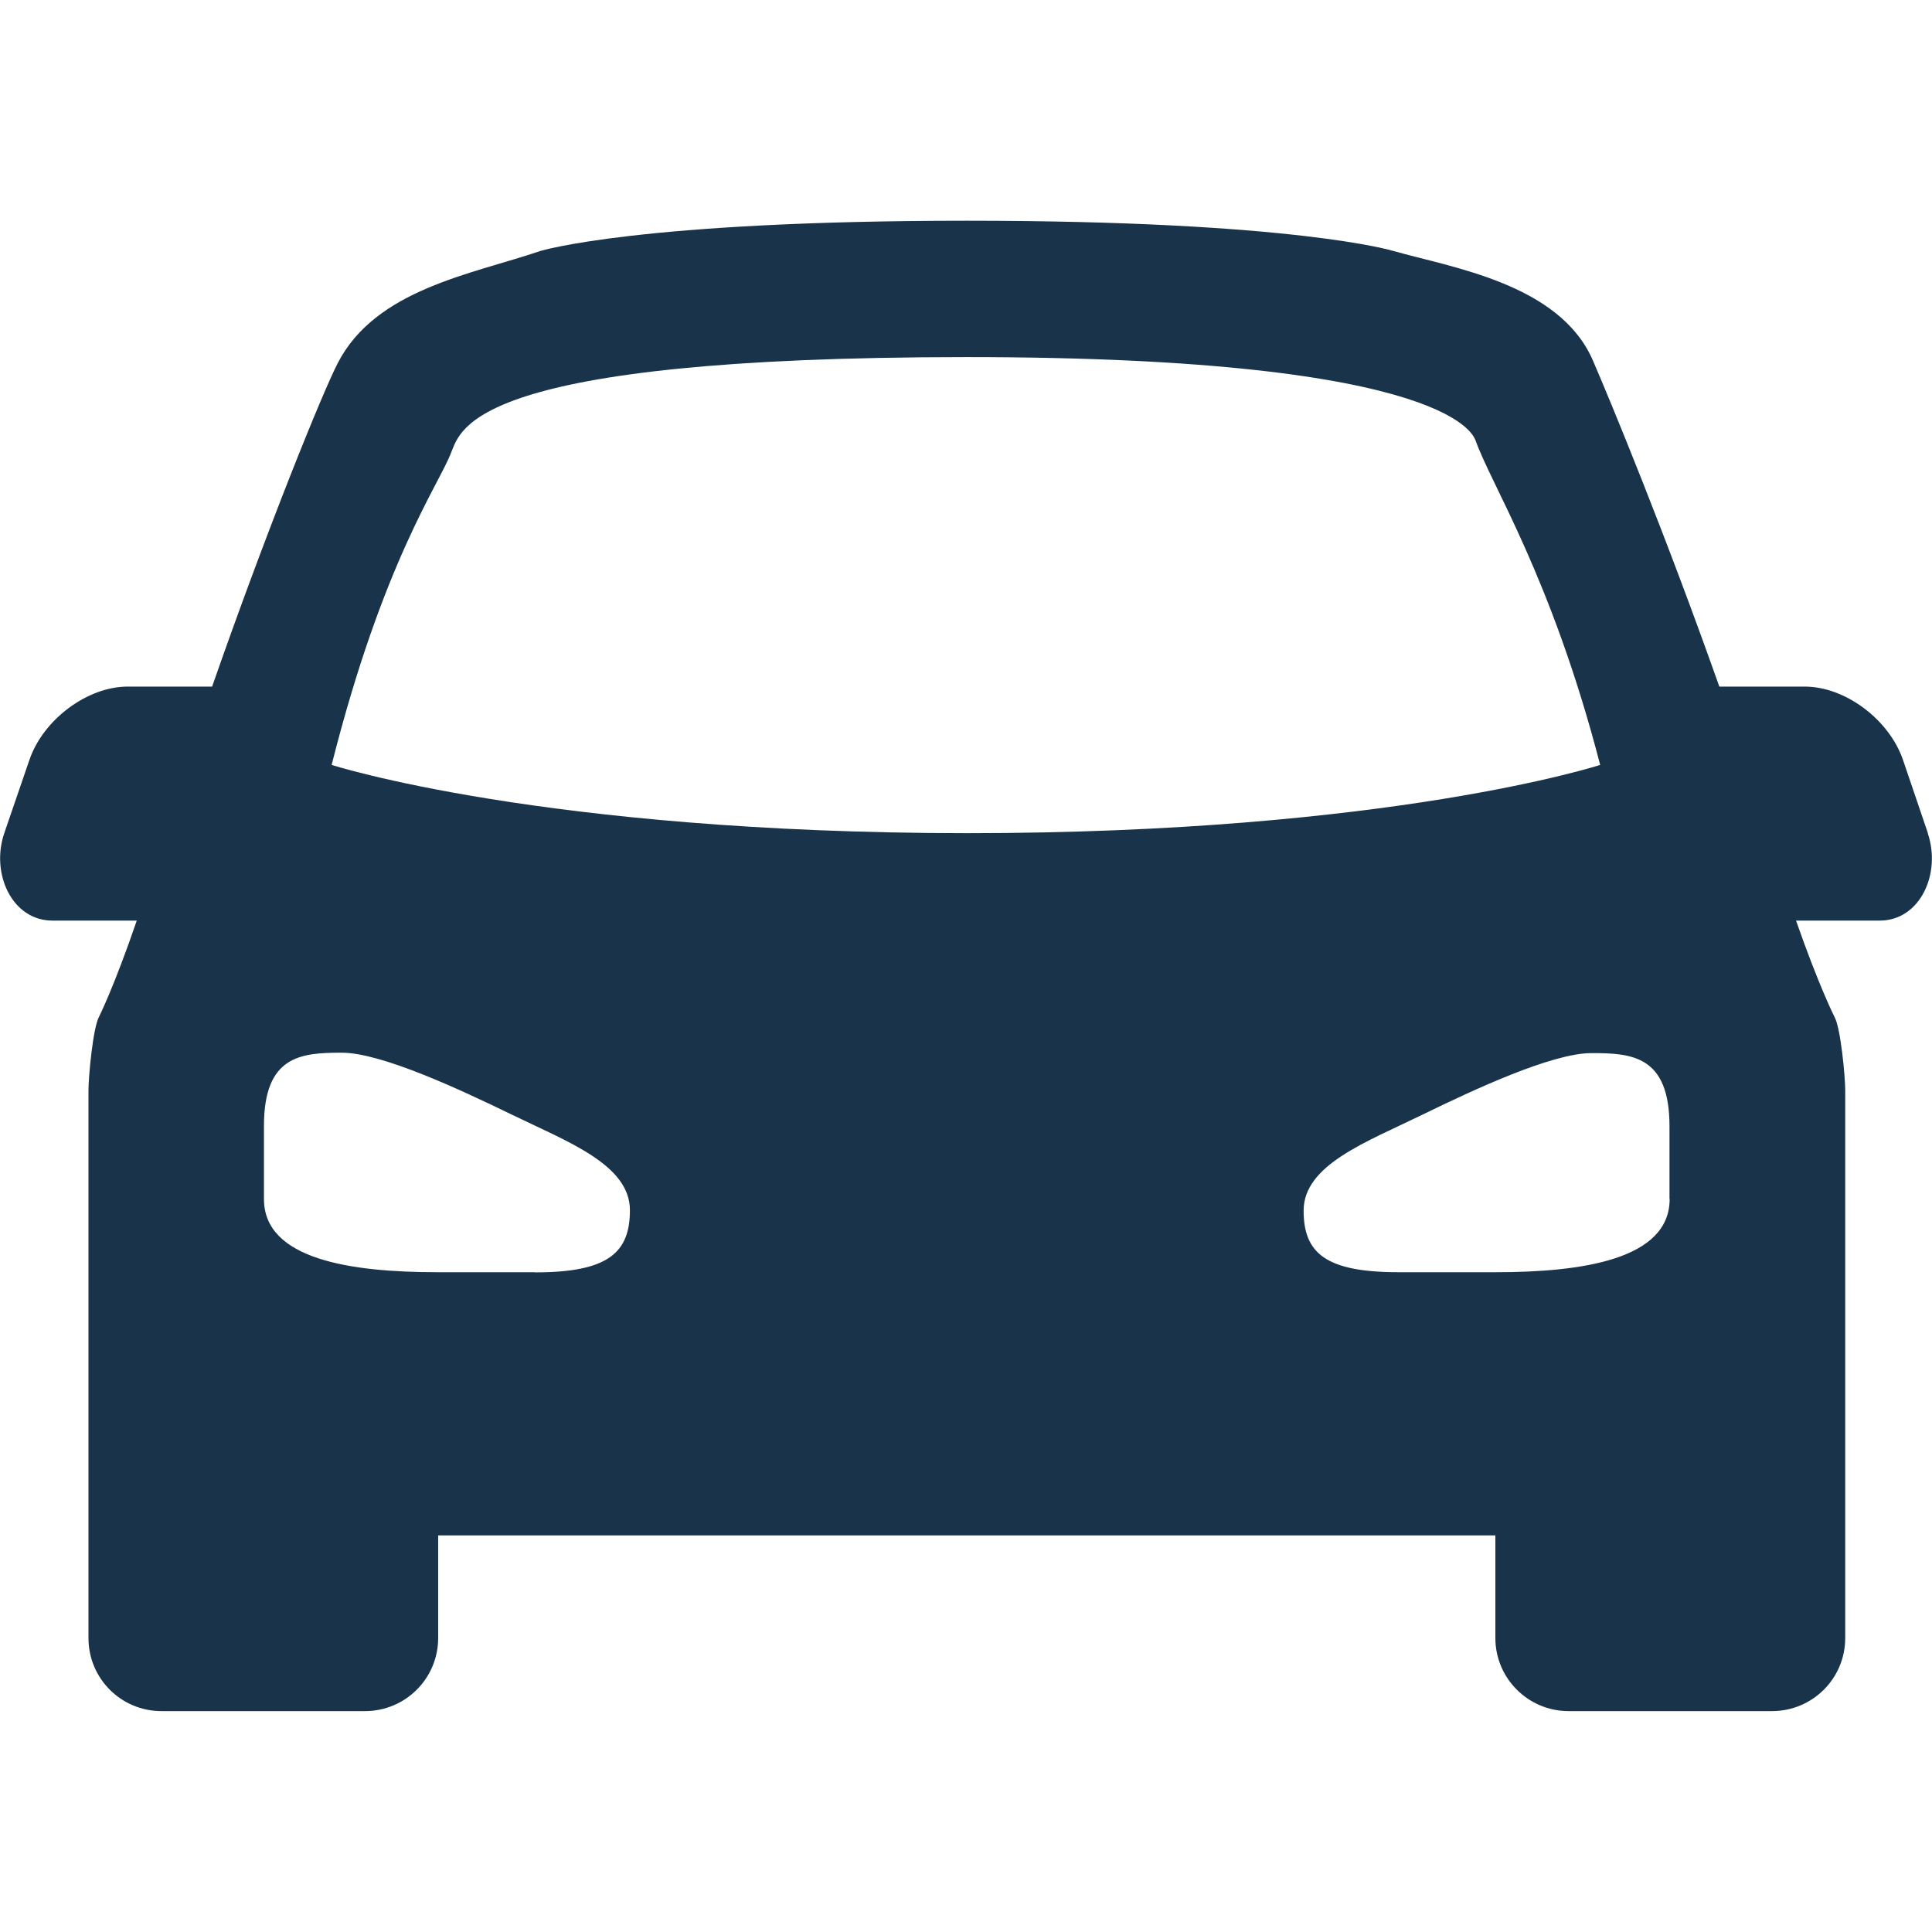 <svg width="24" height="24" viewBox="0 0 24 24" fill="none" xmlns="http://www.w3.org/2000/svg">
<path d="M23.948 10.347L23.639 9.438C23.466 8.937 22.922 8.529 22.418 8.529H21.358C20.695 6.652 20.007 4.984 19.784 4.47C19.368 3.525 18.039 3.325 17.307 3.117C17.307 3.117 16.086 2.742 12.011 2.742C7.935 2.742 6.715 3.117 6.715 3.117C5.859 3.408 4.668 3.592 4.195 4.512C4.006 4.877 3.31 6.593 2.635 8.529H1.587C1.086 8.529 0.538 8.937 0.366 9.438L0.054 10.347C-0.119 10.851 0.15 11.436 0.651 11.436H1.699C1.42 12.252 1.231 12.629 1.231 12.629C1.155 12.764 1.099 13.377 1.099 13.543V20.348C1.099 20.852 1.504 21.256 2.007 21.256H4.534C5.035 21.256 5.443 20.852 5.443 20.348V19.073H18.576V20.348C18.576 20.849 18.984 21.256 19.485 21.256H22.012C22.514 21.256 22.922 20.852 22.922 20.348V13.543C22.922 13.379 22.866 12.764 22.787 12.629C22.787 12.629 22.595 12.249 22.311 11.436H23.351C23.852 11.436 24.119 10.851 23.946 10.347H23.948ZM6.645 15.804H5.436C4.356 15.804 3.279 15.645 3.279 14.895V13.986C3.279 13.11 3.742 13.077 4.246 13.077C4.735 13.077 5.707 13.53 6.349 13.842C7.048 14.182 7.825 14.466 7.825 15.034C7.825 15.562 7.554 15.806 6.646 15.806L6.645 15.804ZM4.12 9.501C4.759 6.969 5.455 6.018 5.605 5.62C5.728 5.33 5.848 4.436 12.006 4.436C18.169 4.436 18.311 5.46 18.33 5.471C18.519 6.013 19.273 7.167 19.878 9.502C19.878 9.502 17.274 10.35 12.009 10.35C6.741 10.347 4.12 9.502 4.12 9.502V9.501ZM20.741 14.895C20.741 15.643 19.66 15.804 18.581 15.804H17.373C16.461 15.804 16.194 15.561 16.194 15.039C16.194 14.47 16.974 14.187 17.67 13.847C18.311 13.534 19.281 13.082 19.77 13.082C20.271 13.082 20.739 13.113 20.739 13.991V14.895H20.741Z" fill="#18334A"/>
</svg>
